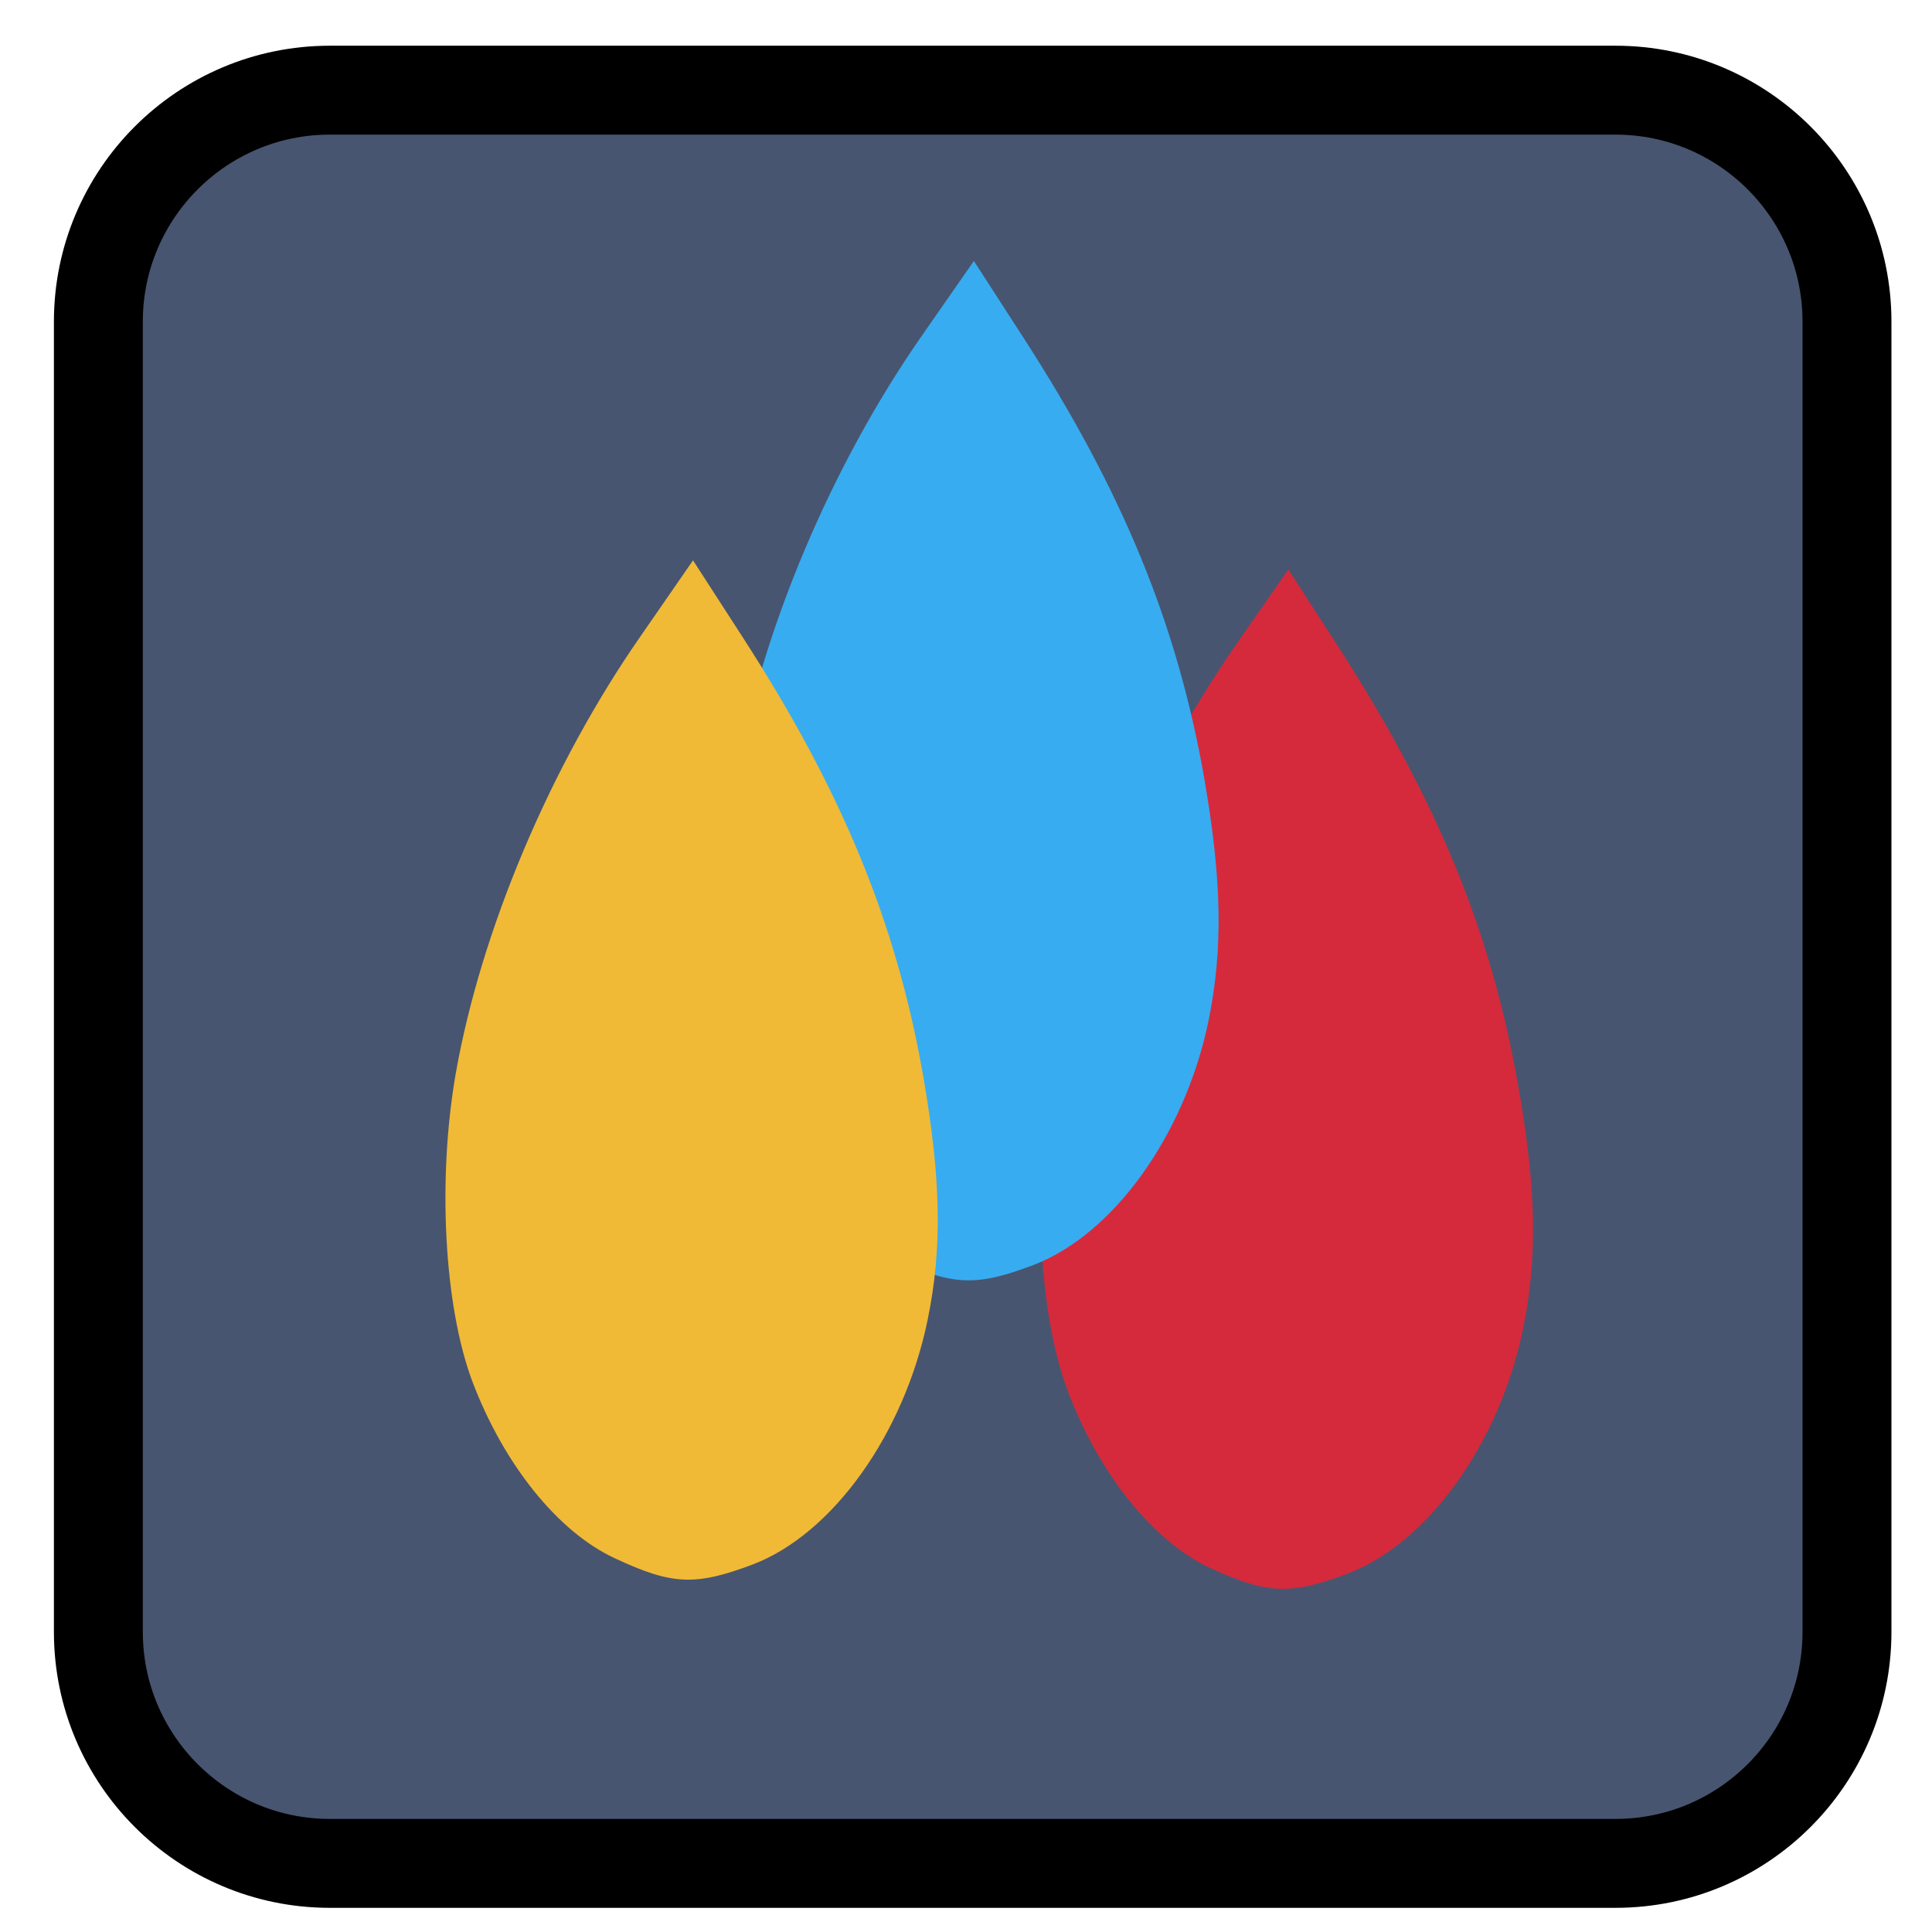 
<svg xmlns="http://www.w3.org/2000/svg" xmlns:xlink="http://www.w3.org/1999/xlink" width="24px" height="24px" viewBox="0 0 24 24" version="1.1">
<g id="surface1">
<path style="fill-rule:nonzero;fill:rgb(28.235%,33.333%,43.922%);fill-opacity:1;stroke-width:23.5;stroke-linecap:butt;stroke-linejoin:miter;stroke:rgb(0%,0%,0%);stroke-opacity:1;stroke-miterlimit:4;" d="M 87.167 23.833 L 427 23.833 C 460.75 23.833 488.167 51.25 488.167 85 L 488.167 431.333 C 488.167 465.083 460.75 492.5 427 492.5 L 87.167 492.5 C 53.417 492.5 26 465.083 26 431.333 L 26 85 C 26 51.25 53.417 23.833 87.167 23.833 Z M 87.167 23.833 " transform="matrix(0.047,0,0,0.047,0,0)"/>
<path style=" stroke:none;fill-rule:nonzero;fill:rgb(83.529%,16.471%,23.529%);fill-opacity:1;" d="M 15.031 19.477 C 14.32 19.145 13.645 18.301 13.258 17.262 C 12.91 16.324 12.824 14.762 13.055 13.457 C 13.367 11.672 14.23 9.625 15.352 8.012 L 16.004 7.074 L 16.625 8.035 C 17.855 9.945 18.527 11.582 18.859 13.484 C 19.086 14.766 19.102 15.617 18.918 16.516 C 18.625 17.93 17.738 19.168 16.742 19.547 C 16.031 19.816 15.746 19.805 15.031 19.477 Z M 15.031 19.477 "/>
<path style=" stroke:none;fill-rule:nonzero;fill:rgb(21.569%,67.451%,94.51%);fill-opacity:1;" d="M 11.125 15.645 C 10.418 15.312 9.738 14.469 9.352 13.43 C 9.004 12.492 8.918 10.93 9.148 9.625 C 9.461 7.84 10.324 5.789 11.445 4.18 L 12.098 3.242 L 12.719 4.203 C 13.949 6.109 14.621 7.75 14.957 9.652 C 15.18 10.934 15.195 11.785 15.012 12.684 C 14.719 14.098 13.832 15.336 12.836 15.715 C 12.125 15.984 11.84 15.973 11.125 15.645 Z M 11.125 15.645 "/>
<path style=" stroke:none;fill-rule:nonzero;fill:rgb(94.118%,72.941%,21.569%);fill-opacity:1;" d="M 7.641 19.359 C 6.93 19.031 6.254 18.188 5.863 17.148 C 5.516 16.211 5.434 14.648 5.66 13.344 C 5.973 11.559 6.84 9.508 7.961 7.898 L 8.609 6.961 L 9.23 7.922 C 10.461 9.828 11.137 11.469 11.469 13.371 C 11.691 14.652 11.707 15.504 11.523 16.398 C 11.23 17.816 10.344 19.055 9.352 19.434 C 8.637 19.703 8.352 19.691 7.641 19.359 Z M 7.641 19.359 "/>
</g>
</svg>
